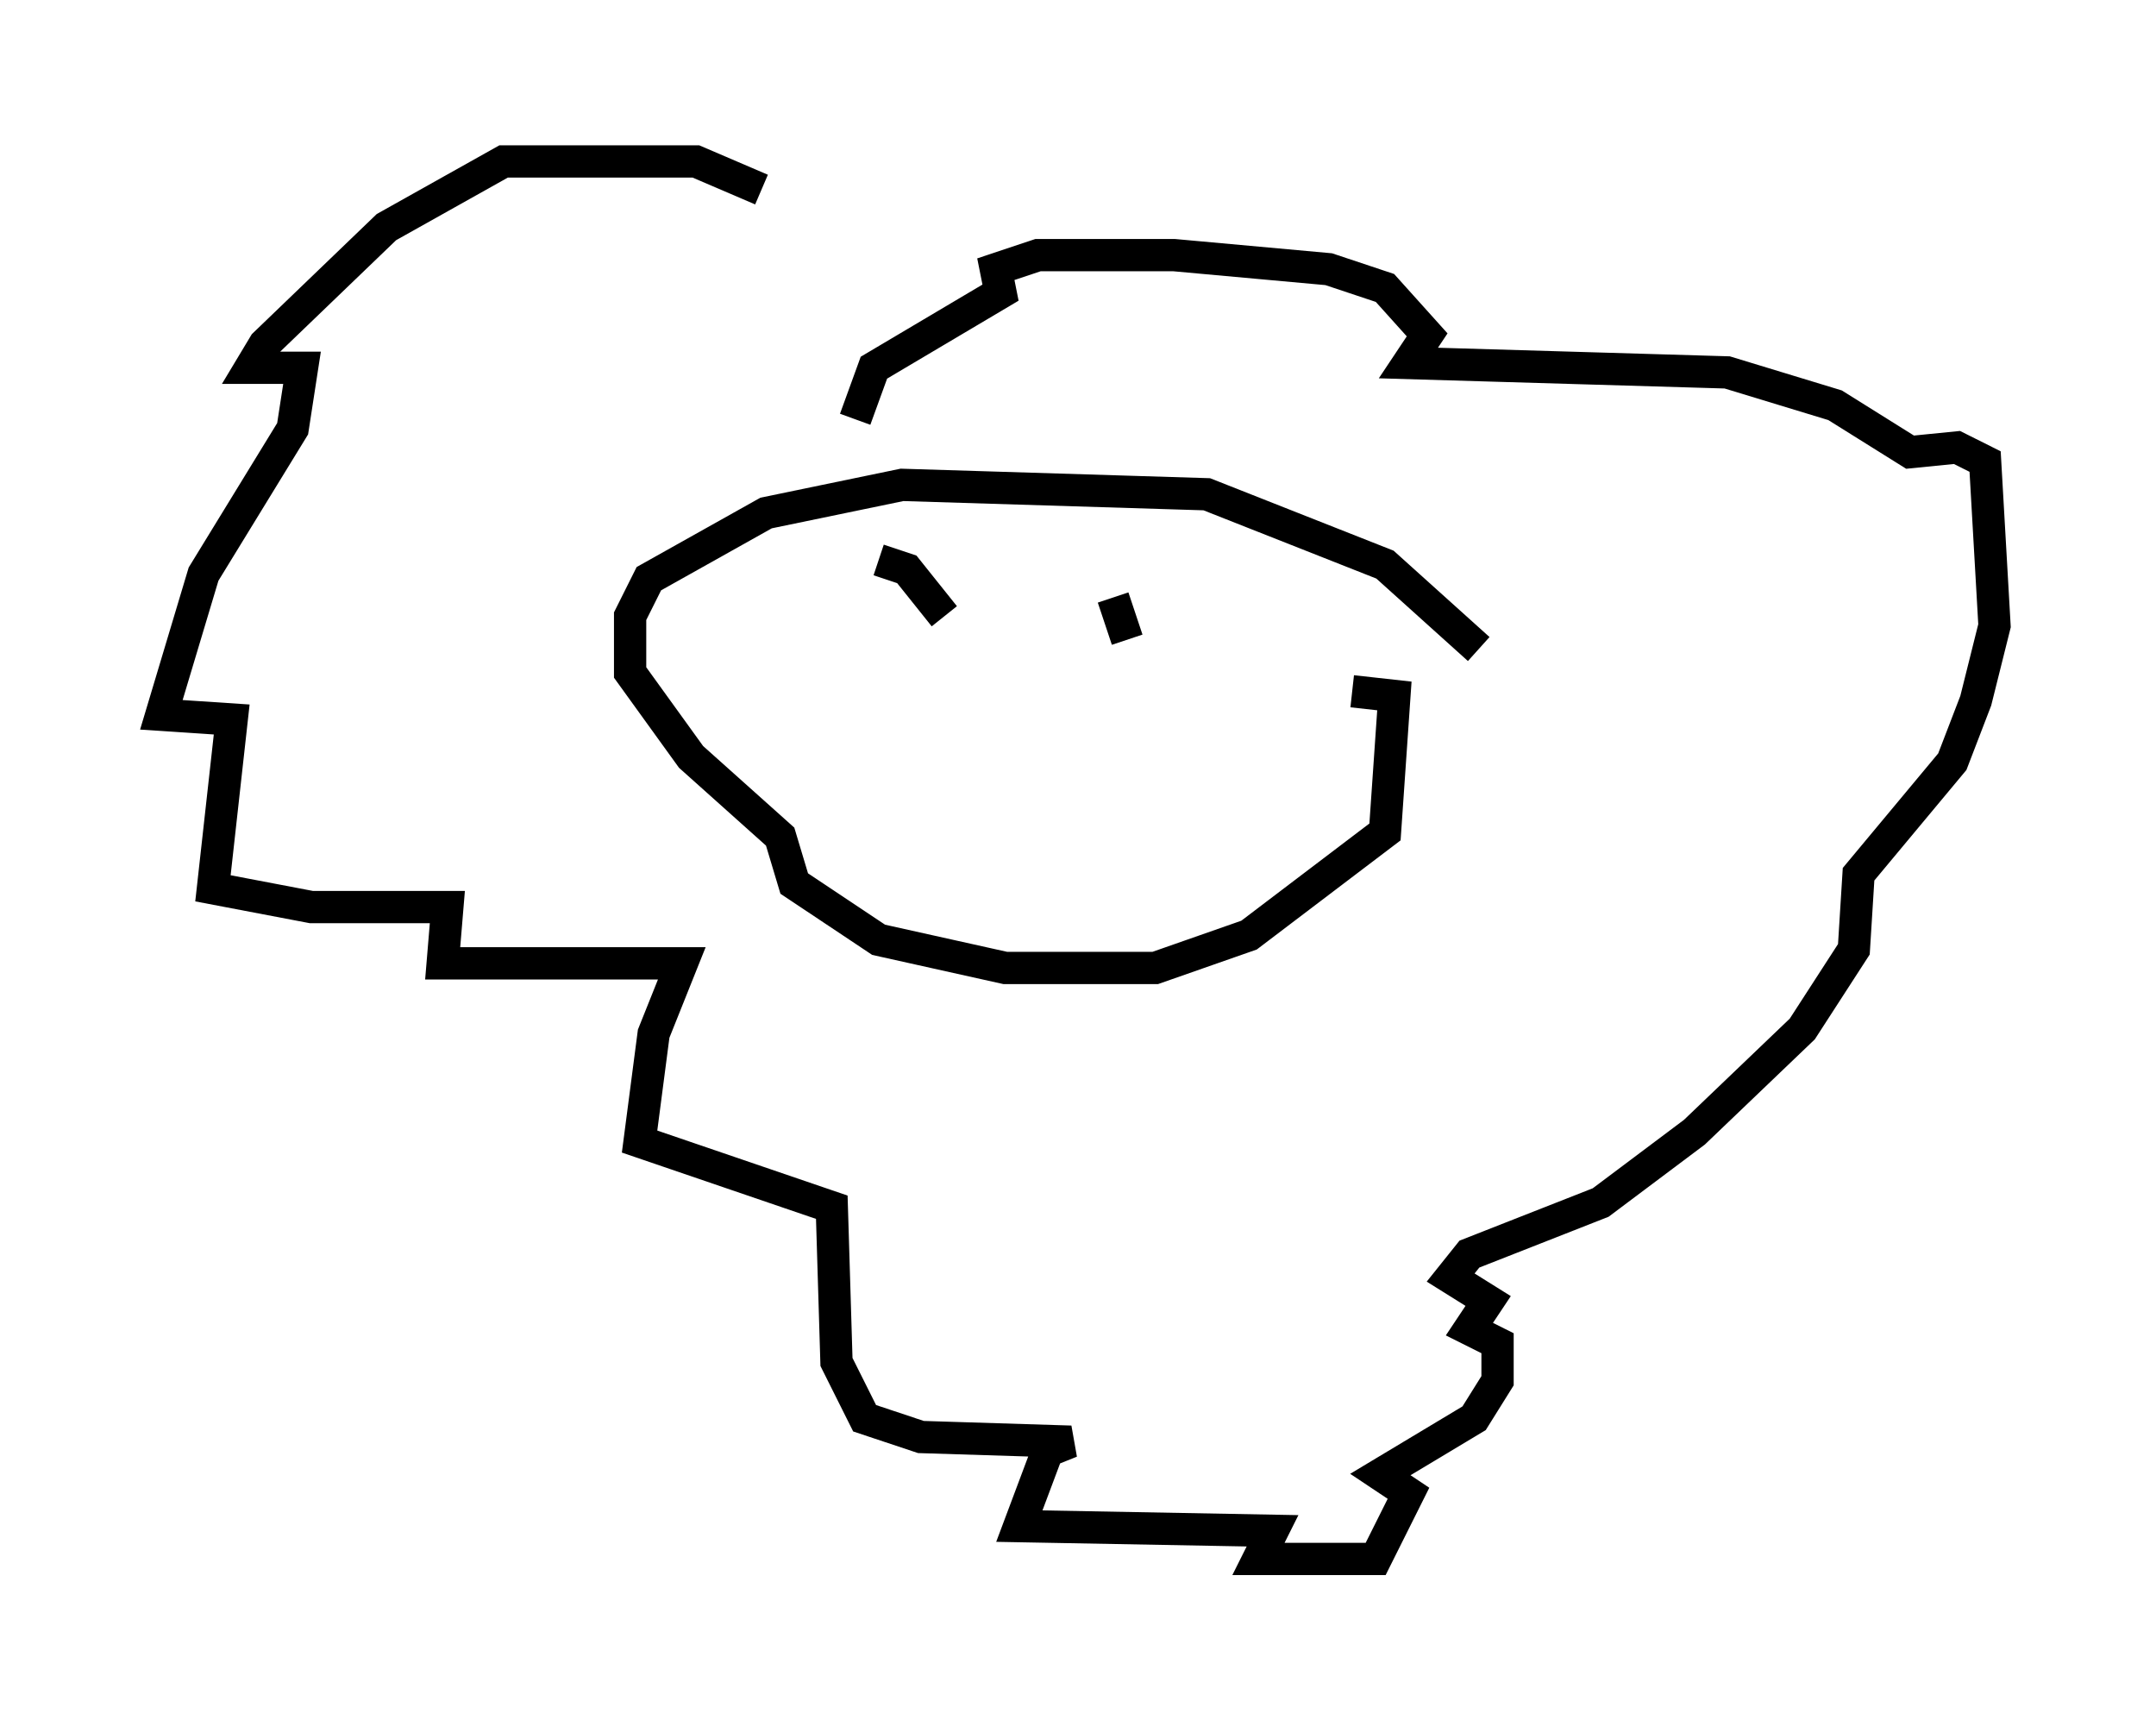 <?xml version="1.0" encoding="utf-8" ?>
<svg baseProfile="full" height="53.285" version="1.1" width="66.793" xmlns="http://www.w3.org/2000/svg" xmlns:ev="http://www.w3.org/2001/xml-events" xmlns:xlink="http://www.w3.org/1999/xlink"><defs /><rect fill="white" height="53.285" width="66.793" x="0" y="0" /><path d="M32.743, 12.408 m-9.151, -6.536 l-2.034, -0.872 -5.955, 0.0 l-3.631, 2.034 -3.777, 3.631 l-0.436, 0.726 1.598, 0.0 l-0.291, 1.888 -2.76, 4.503 l-1.307, 4.358 2.179, 0.145 l-0.581, 5.229 3.05, 0.581 l4.212, 0.0 -0.145, 1.743 l7.408, 0.0 -0.872, 2.179 l-0.436, 3.341 5.955, 2.034 l0.145, 4.793 0.872, 1.743 l1.743, 0.581 4.648, 0.145 l-0.726, 0.291 -0.872, 2.324 l7.844, 0.145 -0.436, 0.872 l3.631, 0.0 1.017, -2.034 l-0.872, -0.581 2.905, -1.743 l0.726, -1.162 0.0, -1.162 l-0.872, -0.436 0.581, -0.872 l-1.162, -0.726 0.581, -0.726 l4.067, -1.598 2.905, -2.179 l3.341, -3.196 1.598, -2.469 l0.145, -2.324 2.905, -3.486 l0.726, -1.888 0.581, -2.324 l-0.291, -5.084 -0.872, -0.436 l-1.453, 0.145 -2.324, -1.453 l-3.341, -1.017 -9.877, -0.291 l0.581, -0.872 -1.307, -1.453 l-1.743, -0.581 -4.793, -0.436 l-4.212, 0.0 -1.307, 0.436 l0.145, 0.726 -3.922, 2.324 l-0.581, 1.598 m19.318, 7.117 l-2.905, -2.615 -5.52, -2.179 l-9.441, -0.291 -4.212, 0.872 l-3.631, 2.034 -0.581, 1.162 l0.0, 1.743 1.888, 2.615 l2.76, 2.469 0.436, 1.453 l2.615, 1.743 3.922, 0.872 l4.648, 0.0 2.905, -1.017 l4.212, -3.196 0.291, -4.212 l-1.307, -0.145 m-14.67, -4.067 l0.872, 0.291 1.162, 1.453 m5.229, -0.581 l0.436, 1.307 " fill="none" stroke="black" stroke-width="1" /></svg>
